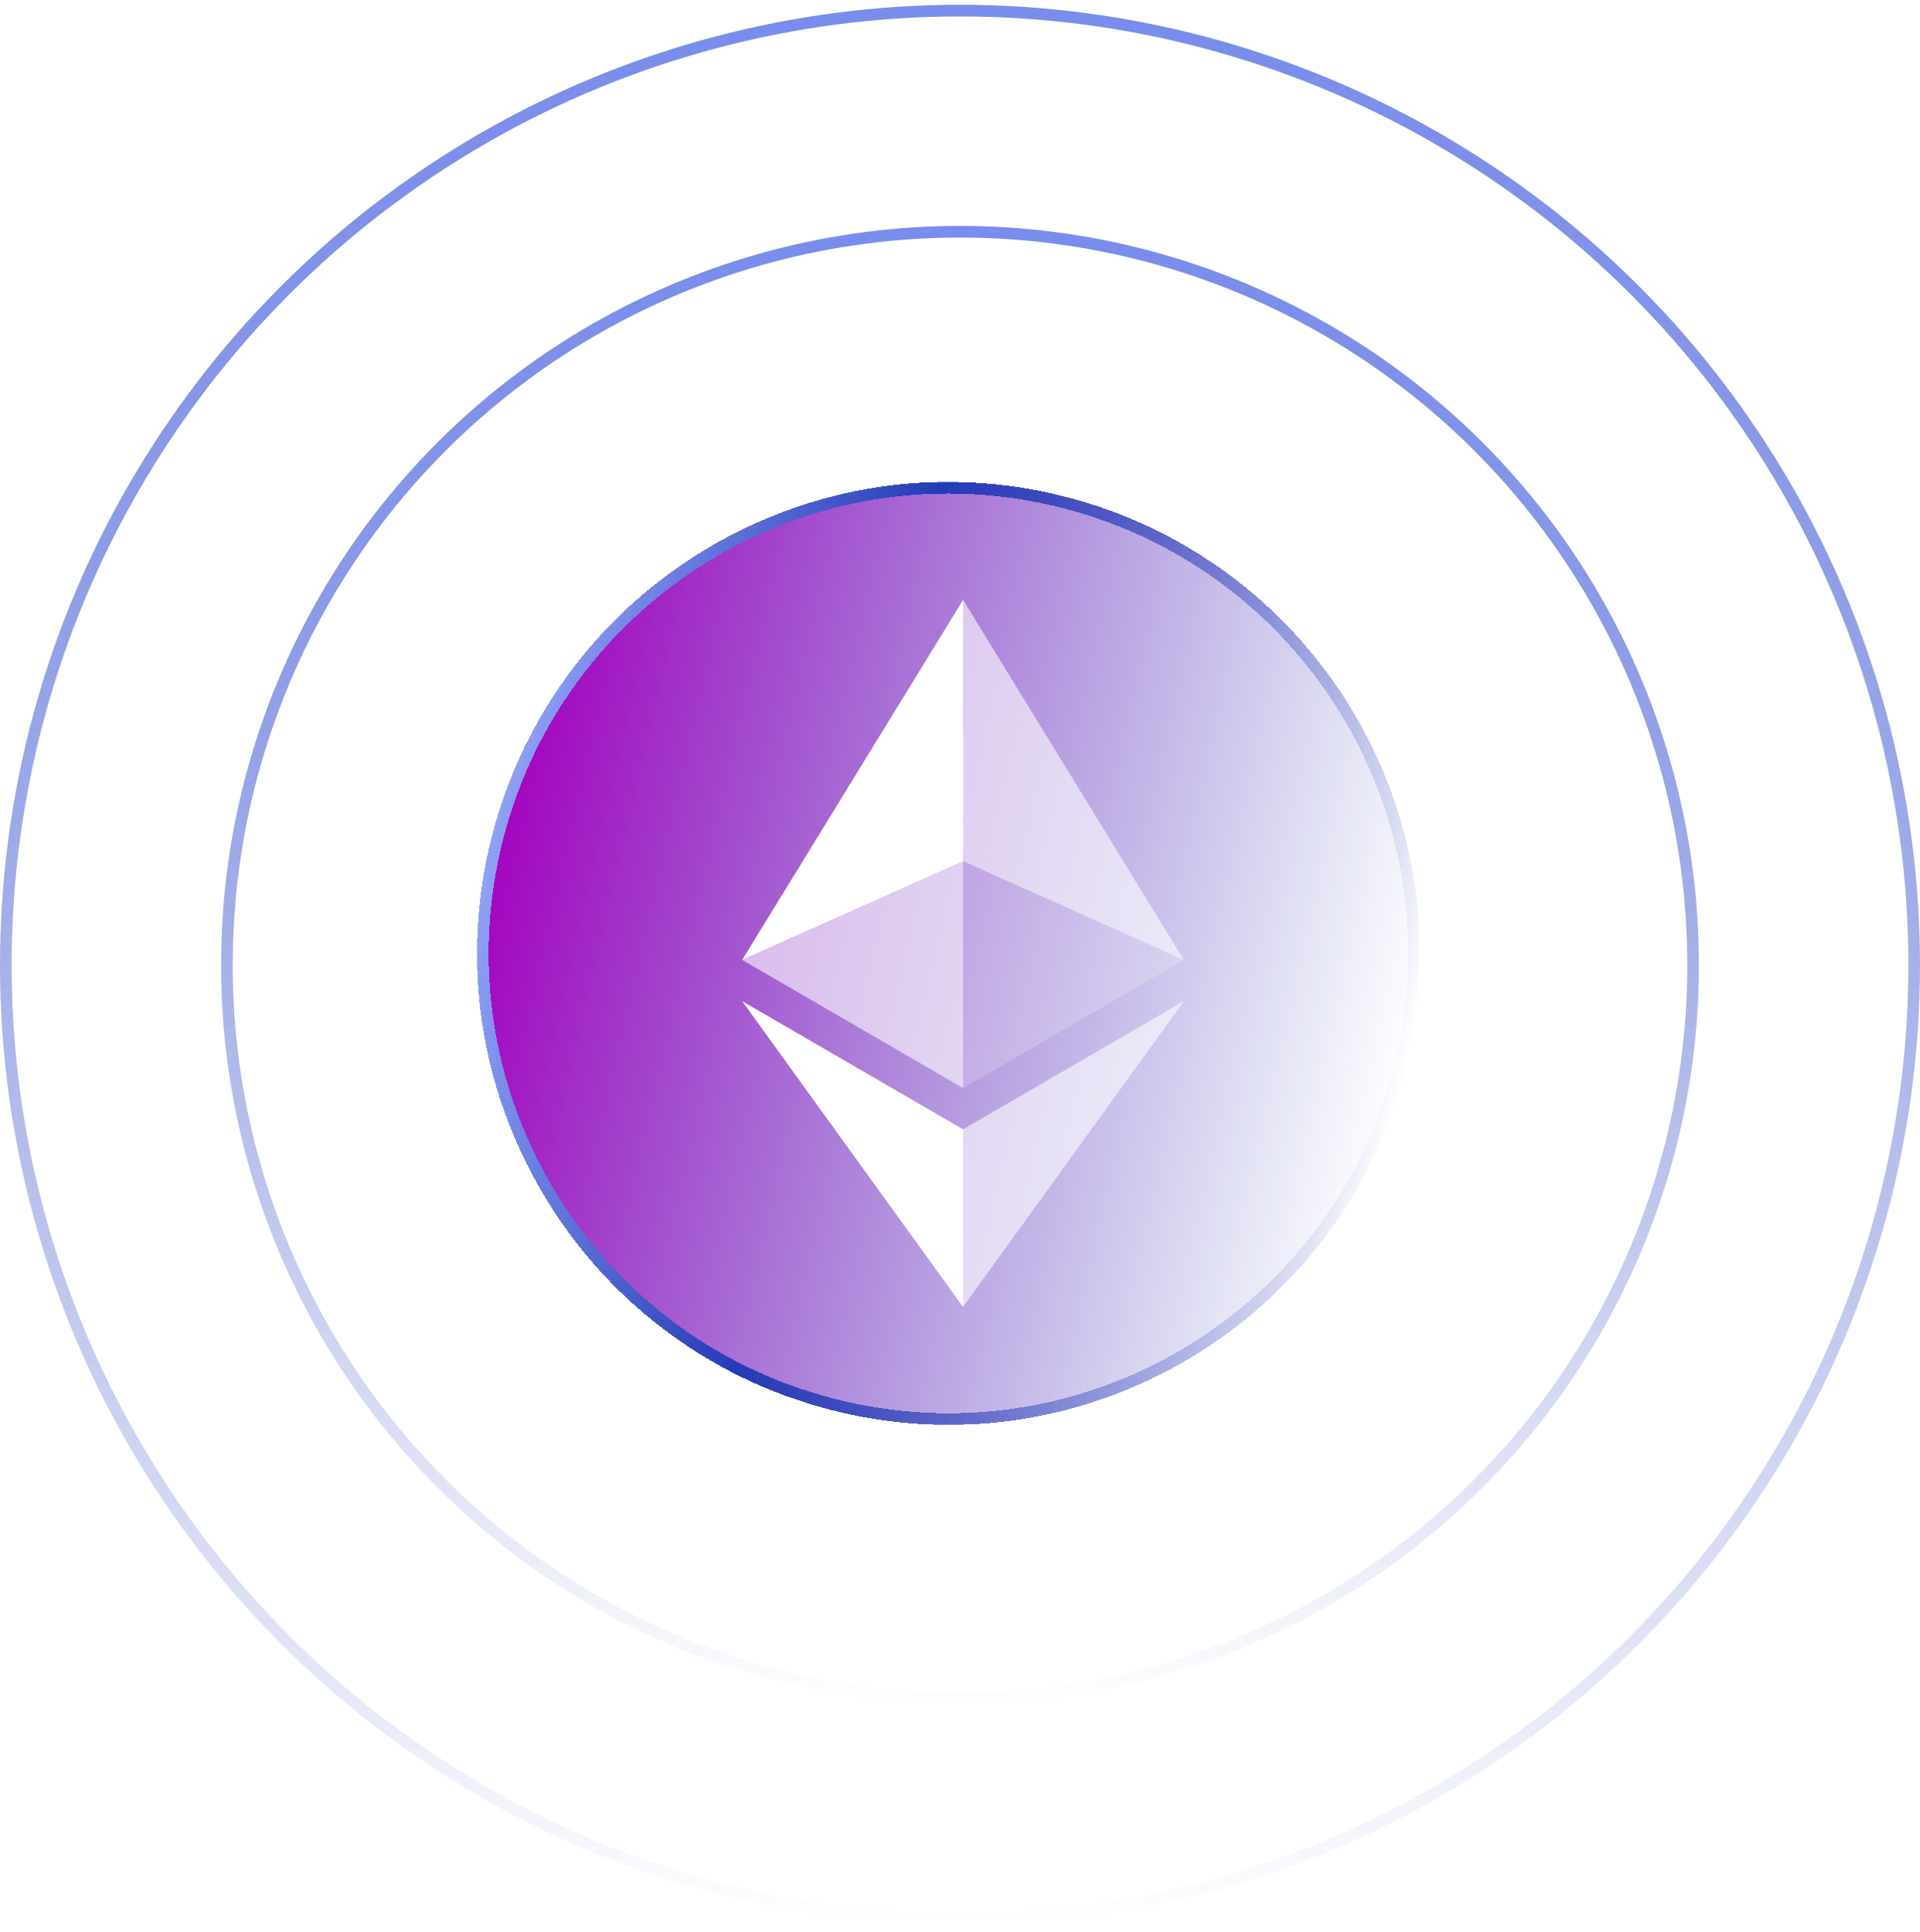 <svg width="165" height="166" viewBox="0 0 165 166" fill="none" xmlns="http://www.w3.org/2000/svg">
<g clip-path="url(#clip0_205_1413)">
<g filter="url(#filter0_d_205_1413)">
<path d="M120.954 91.072C126.012 69.283 112.45 47.52 90.662 42.462C68.874 37.404 47.11 50.966 42.052 72.754C36.994 94.542 50.556 116.305 72.344 121.364C94.132 126.422 115.896 112.86 120.954 91.072Z" fill="url(#paint0_linear_205_1413)" shape-rendering="crispEdges"/>
<path d="M90.549 42.949C112.068 47.945 125.463 69.439 120.467 90.958C115.471 112.478 93.976 125.872 72.457 120.877C50.938 115.881 37.543 94.386 42.539 72.867C47.535 51.348 69.029 37.953 90.549 42.949Z" stroke="url(#paint1_linear_205_1413)" shape-rendering="crispEdges"/>
</g>
<path opacity="0.6" d="M82.765 51.543V73.993L101.739 82.473L82.765 51.543Z" fill="white"/>
<path d="M82.765 51.543L63.78 82.473L82.765 73.993V51.543Z" fill="white"/>
<path opacity="0.6" d="M82.765 97.026V112.282L101.75 86.004L82.765 97.026Z" fill="white"/>
<path d="M82.765 112.282V97.026L63.78 86.015L82.765 112.293V112.282Z" fill="white"/>
<path opacity="0.2" d="M82.765 93.484L101.739 82.473L82.765 73.993V93.484Z" fill="white"/>
<path opacity="0.6" d="M63.78 82.473L82.765 93.484V73.993L63.78 82.473Z" fill="white"/>
</g>
<circle cx="82.5" cy="82.912" r="63" stroke="url(#paint2_linear_205_1413)"/>
<circle cx="82.5" cy="82.912" r="82" stroke="url(#paint3_linear_205_1413)"/>
<defs>
<filter id="filter0_d_205_1413" x="-59.006" y="-58.596" width="281.018" height="281.018" filterUnits="userSpaceOnUse" color-interpolation-filters="sRGB">
<feFlood flood-opacity="0" result="BackgroundImageFix"/>
<feColorMatrix in="SourceAlpha" type="matrix" values="0 0 0 0 0 0 0 0 0 0 0 0 0 0 0 0 0 0 127 0" result="hardAlpha"/>
<feOffset/>
<feGaussianBlur stdDeviation="50"/>
<feComposite in2="hardAlpha" operator="out"/>
<feColorMatrix type="matrix" values="0 0 0 0 0 0 0 0 0 0 0 0 0 0 0 0 0 0 0.25 0"/>
<feBlend mode="normal" in2="BackgroundImageFix" result="effect1_dropShadow_205_1413"/>
<feBlend mode="normal" in="SourceGraphic" in2="effect1_dropShadow_205_1413" result="shape"/>
</filter>
<linearGradient id="paint0_linear_205_1413" x1="42.052" y1="72.754" x2="120.954" y2="91.072" gradientUnits="userSpaceOnUse">
<stop stop-color="#A502BF"/>
<stop offset="1" stop-color="#233BB7" stop-opacity="0"/>
</linearGradient>
<linearGradient id="paint1_linear_205_1413" x1="42.052" y1="72.754" x2="120.954" y2="91.072" gradientUnits="userSpaceOnUse">
<stop stop-color="#90A0F4"/>
<stop offset="0.38" stop-color="#233BB7"/>
<stop offset="1" stop-color="#233BB7" stop-opacity="0"/>
</linearGradient>
<linearGradient id="paint2_linear_205_1413" x1="82.5" y1="19.412" x2="82.5" y2="146.412" gradientUnits="userSpaceOnUse">
<stop stop-color="#7A8CEC"/>
<stop offset="1" stop-color="#233BB7" stop-opacity="0"/>
</linearGradient>
<linearGradient id="paint3_linear_205_1413" x1="82.5" y1="0.412" x2="82.5" y2="165.412" gradientUnits="userSpaceOnUse">
<stop stop-color="#7A8CEC"/>
<stop offset="1" stop-color="#233BB7" stop-opacity="0"/>
</linearGradient>
<clipPath id="clip0_205_1413">
<rect width="81" height="81" fill="white" transform="translate(41 41.412)"/>
</clipPath>
</defs>
</svg>
